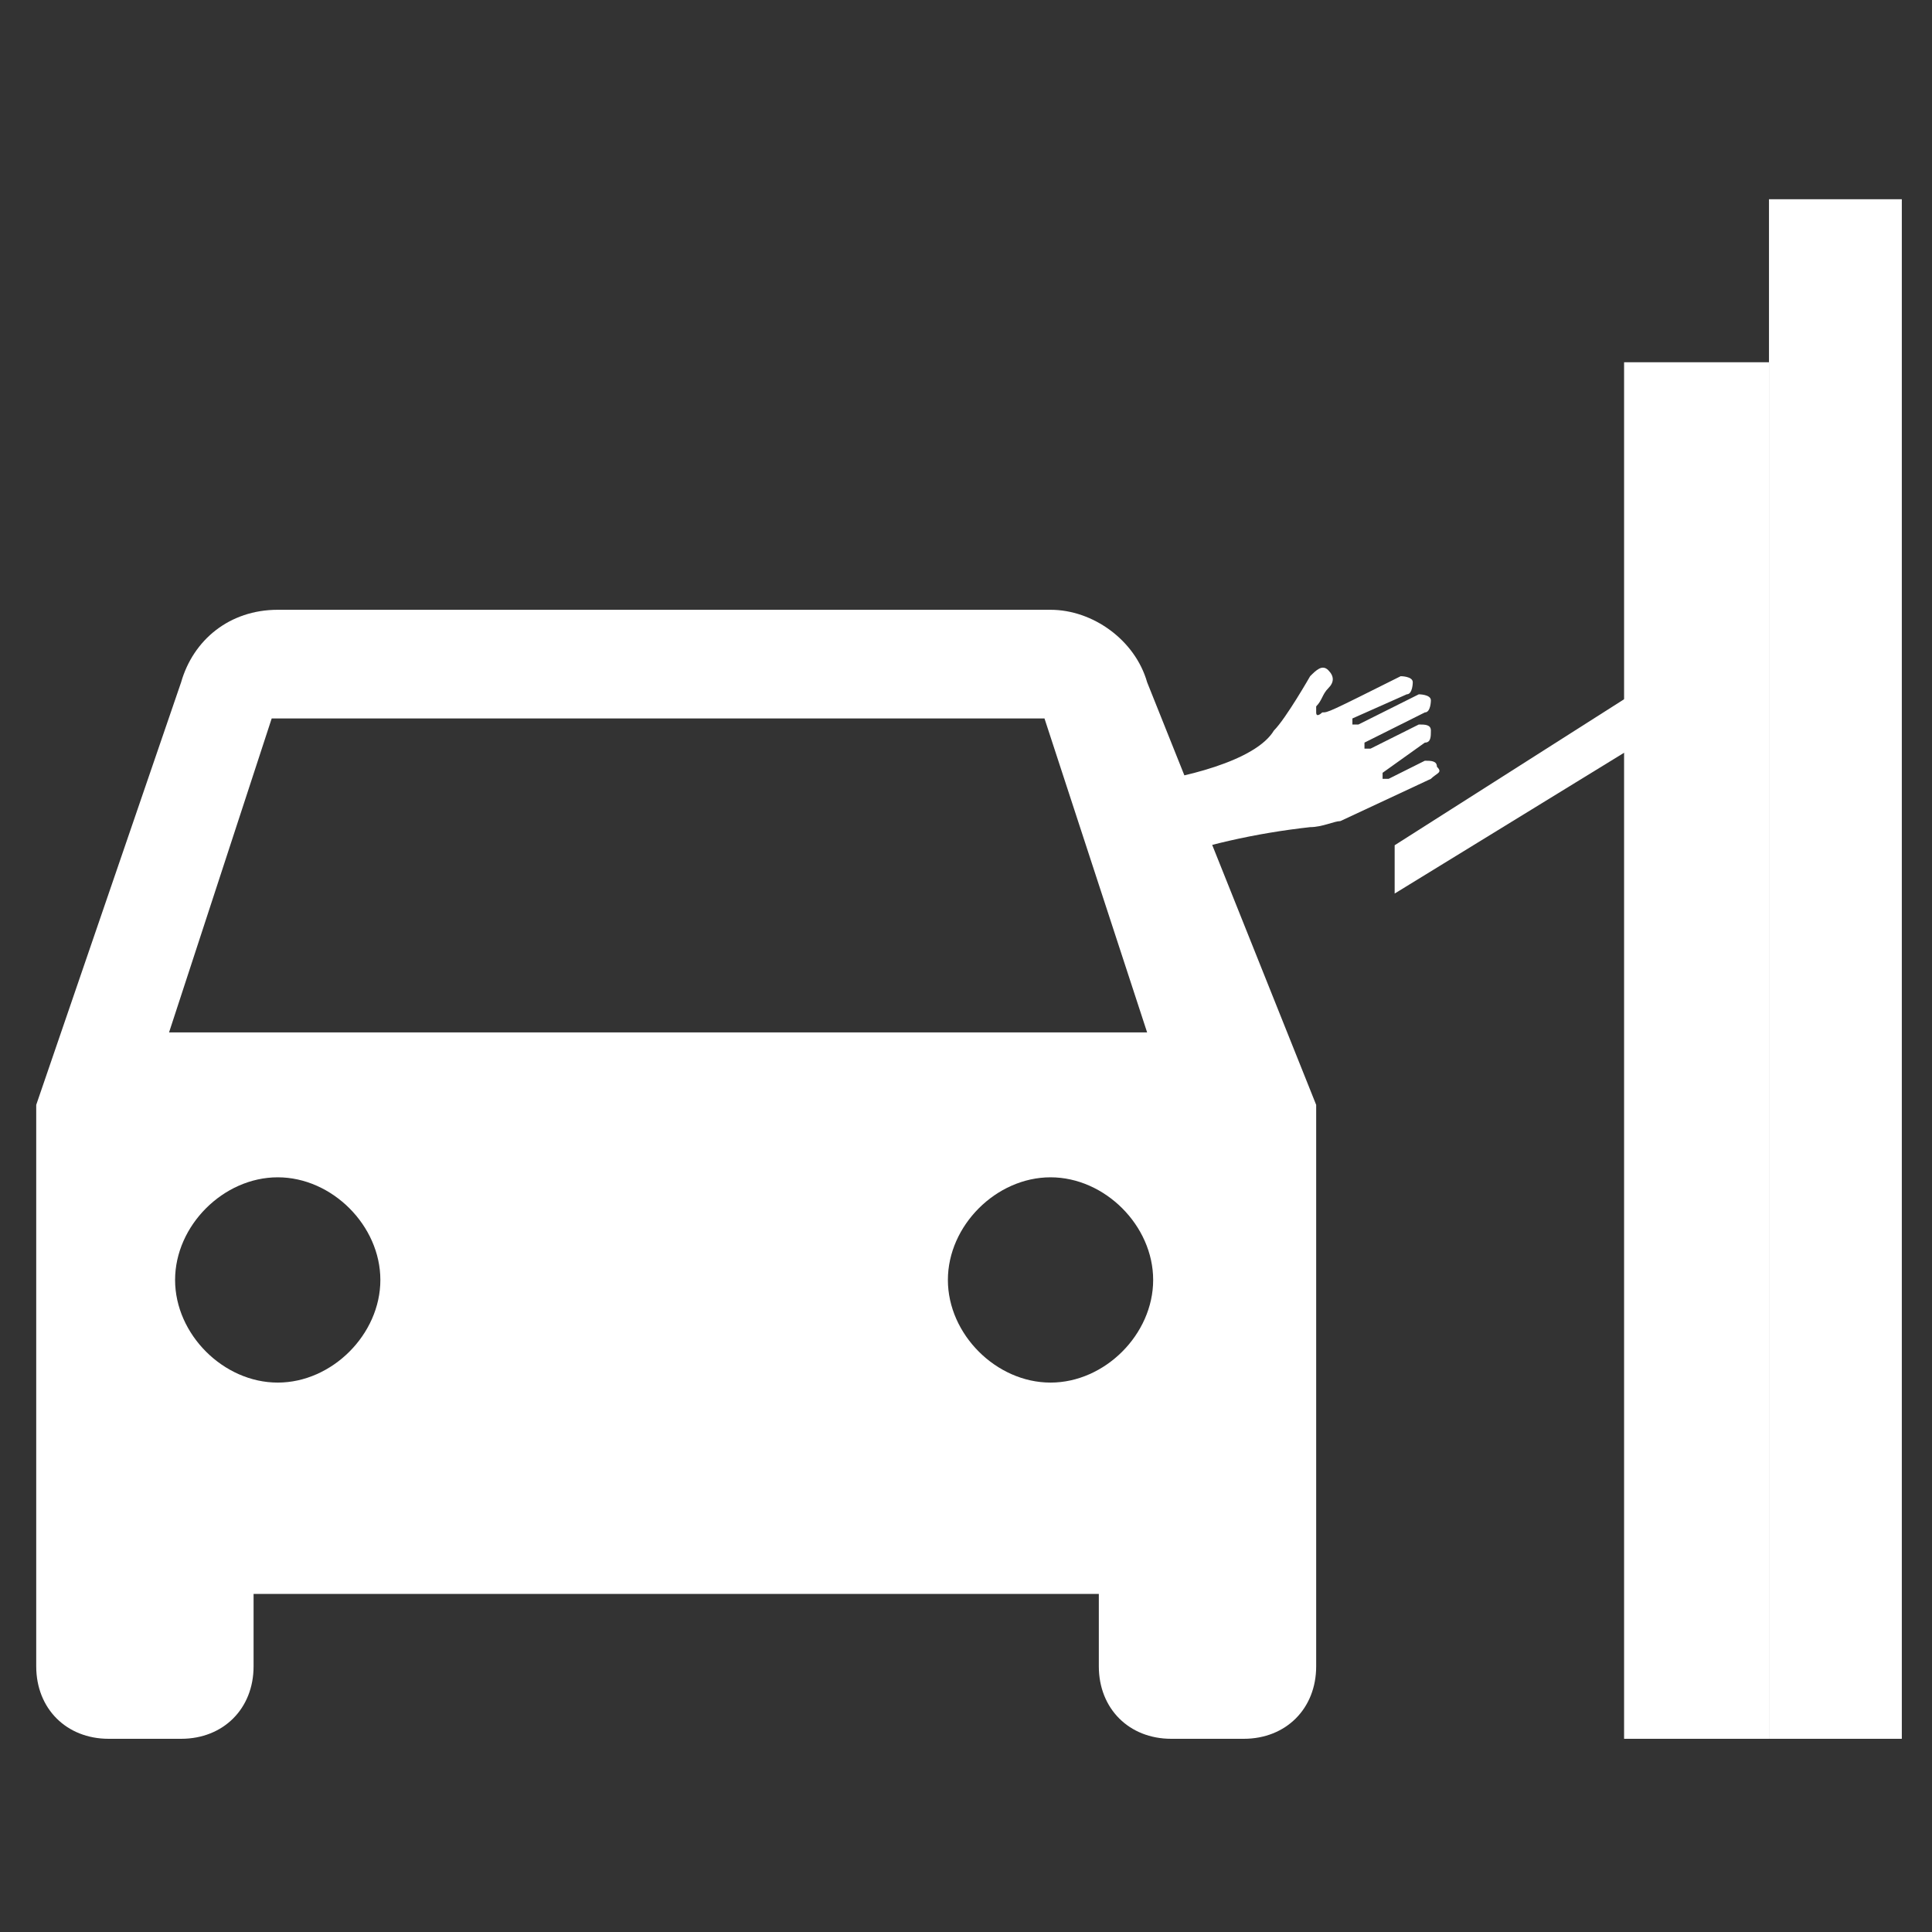 <?xml version="1.0" encoding="utf-8"?>
<!-- Generator: Adobe Illustrator 19.0.0, SVG Export Plug-In . SVG Version: 6.00 Build 0)  -->
<svg version="1.1" id="Layer_1" xmlns="http://www.w3.org/2000/svg" xmlns:xlink="http://www.w3.org/1999/xlink" x="0px" y="0px"
	 viewBox="0 0 32 32" style="enable-background:new 0 0 32 32;" xml:space="preserve">
<rect x="0" y="0" width="32" height="32" fill="#333333" stroke="none"/>
<style type="text/css">
	.st0{fill:#FFFFFF;}
</style>
<g id="XMLID_16_">
	<g id="XMLID_21_">
		<path id="XMLID_22_" class="st0" d="M19,11.3c-0.2-0.7-0.9-1.2-1.6-1.2H4.6c-0.8,0-1.4,0.5-1.6,1.2l-2.4,7v9.3
			c0,0.7,0.5,1.2,1.2,1.2h1.2c0.7,0,1.2-0.5,1.2-1.2v-1.2h14v1.2c0,0.7,0.5,1.2,1.2,1.2h1.2c0.7,0,1.2-0.5,1.2-1.2v-9.3L19,11.3z
			 M4.6,22.9c-0.9,0-1.7-0.8-1.7-1.7c0-0.9,0.8-1.7,1.7-1.7c0.9,0,1.7,0.8,1.7,1.7C6.3,22.1,5.5,22.9,4.6,22.9L4.6,22.9z M17.4,22.9
			c-0.9,0-1.7-0.8-1.7-1.7c0-0.9,0.8-1.7,1.7-1.7c0.9,0,1.7,0.8,1.7,1.7C19.1,22.1,18.3,22.9,17.4,22.9L17.4,22.9z M2.8,17.1
			l1.7-5.2h12.8l1.7,5.2H2.8z M2.8,17.1"/>
	</g>
	<path id="XMLID_20_" class="st0" d="M23.6,12.3c0.1,0,0.1-0.1,0.1-0.2c0-0.1-0.1-0.1-0.2-0.1c0,0-0.8,0.4-0.8,0.4l0,0
		c0,0-0.1,0-0.1,0c0,0,0-0.1,0-0.1l1-0.5c0.1,0,0.1-0.2,0.1-0.2c0-0.1-0.2-0.1-0.2-0.1c0,0-1,0.5-1,0.5c0,0-0.1,0-0.1,0
		c0,0,0-0.1,0-0.1l0.9-0.4c0.1,0,0.1-0.2,0.1-0.2c0-0.1-0.2-0.1-0.2-0.1c-1.2,0.6-1.2,0.6-1.3,0.6c0,0-0.1,0.1-0.1,0c0,0,0,0,0-0.1
		c0.1-0.1,0.1-0.2,0.2-0.3c0.1-0.1,0.1-0.2,0-0.3c-0.1-0.1-0.2,0-0.3,0.1c0,0-0.4,0.7-0.6,0.9c-0.3,0.5-1.5,0.8-2.4,0.9l0.4,1.3
		c0.8-0.3,1.7-0.5,2.6-0.6l0,0c0.2,0,0.4-0.1,0.5-0.1l1.5-0.7c0.1-0.1,0.2-0.1,0.1-0.2c0-0.1-0.1-0.1-0.2-0.1l-0.6,0.3
		c0,0-0.1,0-0.1,0c0,0,0-0.1,0-0.1L23.6,12.3z"/>
	<rect id="XMLID_19_" x="26.9" y="6" class="st0" width="2.4" height="22.8"/>
	<polygon id="XMLID_18_" class="st0" points="27.5,11.2 23.1,14 23.1,14.8 27.5,12.1 	"/>
	<rect id="XMLID_17_" x="29.3" y="3.3" class="st0" width="2.2" height="25.5"/>
</g>
</svg>

